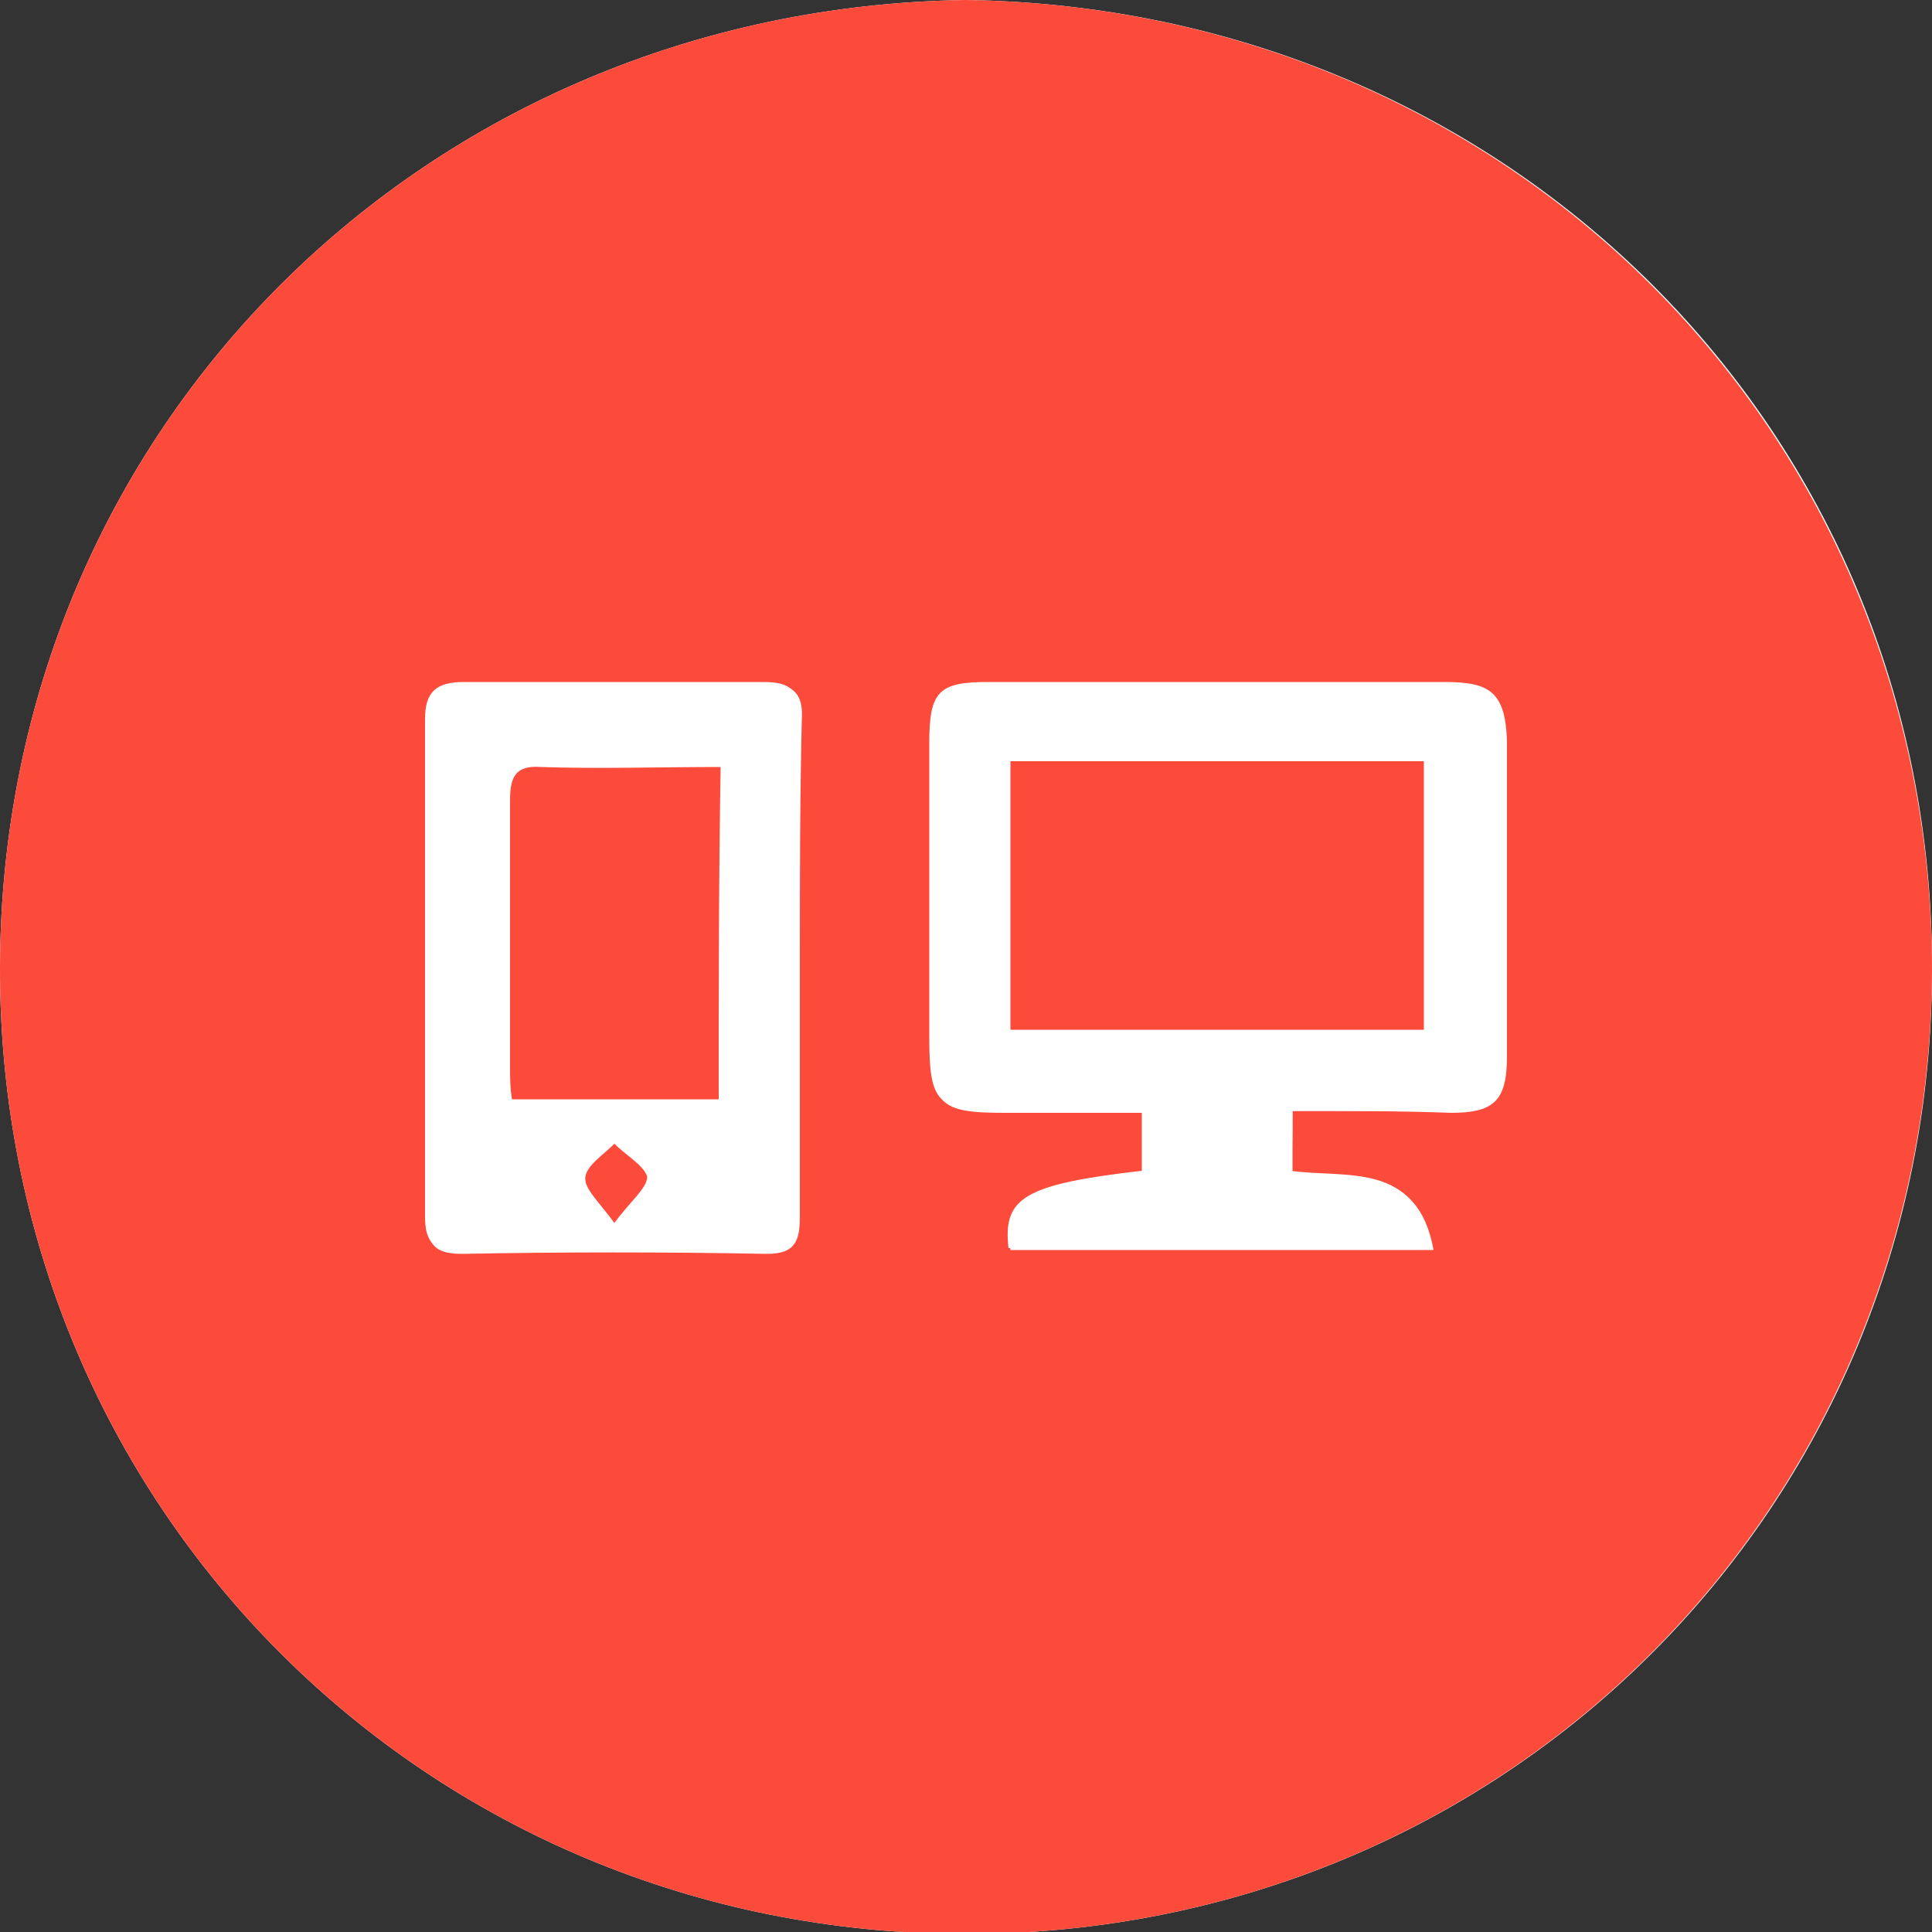 <?xml version="1.0" encoding="utf-8"?>
<!-- Generator: Adobe Illustrator 22.0.0, SVG Export Plug-In . SVG Version: 6.00 Build 0)  -->
<svg version="1.1" id="Calque_1" xmlns="http://www.w3.org/2000/svg" xmlns:xlink="http://www.w3.org/1999/xlink" x="0px" y="0px"
	 viewBox="0 0 100 100" style="enable-background:new 0 0 100 100;" xml:space="preserve">
<rect x="0" y="0" width="100" height="100" fill="#333333" stroke="none"/>
<style type="text/css">
	.st0{fill:#FFFFFF;}
	.st1{fill:#FD4B3B;}
</style>
<g>
	<path class="st0" d="M50,0C22.1,0.4,0.1,22.1,0,50c-0.1,27.9,22,50.1,50,50.1c27.9,0,50-22,50-49.9C100.1,22.2,78,0.4,50,0z"/>
	<path class="st1" d="M50,0c27.9,0.4,50,22.2,50,50.2c-0.1,27.9-22.1,49.9-50,49.9C22,100.1-0.1,77.9,0,50C0.1,22.1,22.1,0.4,50,0z
		 M66.9,57.5c2.8,0,5.5,0,8.1,0c2.2,0,2.9-0.6,2.9-2.9c0-5.5,0-10.9,0-16.4c0-2.3-0.7-2.9-3.1-2.9c-7.9,0-15.8,0-23.7,0
		c-2.5,0-3,0.5-3,3.1c0,5.1,0,10.2,0,15.3c0,3.4,0.4,3.8,3.8,3.8c2.4,0,4.8,0,7.2,0c0,1.3,0,2.2,0,3.1c-6.1,0.7-7.2,1.4-6.9,4
		c7.3,0,14.5,0,21.9,0c-0.8-4.5-4.4-3.6-7.3-4C66.9,59.6,66.9,58.7,66.9,57.5z M41.4,50.1c0-4.3-0.1-8.6,0-12.9
		c0-1.5-0.5-1.9-1.9-1.9c-5.2,0-10.3,0-15.5,0c-1.4,0-2,0.5-2,1.9c0,8.6,0,17.2,0,25.8c0,1.3,0.5,1.8,1.8,1.8
		c5.3-0.1,10.6-0.1,15.8,0c1.5,0,1.7-0.6,1.7-1.9C41.4,58.7,41.4,54.4,41.4,50.1z"/>
	<path class="st0" d="M66.9,57.5c0,1.2,0,2.1,0,3.2c2.9,0.3,6.5-0.5,7.3,4c-7.4,0-14.7,0-21.9,0c-0.3-2.7,0.7-3.3,6.9-4
		c0-0.9,0-1.9,0-3.1c-2.4,0-4.8,0-7.2,0c-3.4,0-3.8-0.4-3.8-3.8c0-5.1,0-10.2,0-15.3c0-2.6,0.5-3.1,3-3.1c7.9,0,15.8,0,23.7,0
		c2.4,0,3,0.6,3.1,2.9c0,5.5,0,10.9,0,16.4c0,2.3-0.7,2.9-2.9,2.9C72.4,57.5,69.8,57.5,66.9,57.5z M52.3,39.4c0,4.8,0,9.3,0,13.9
		c7.2,0,14.3,0,21.4,0c0-4.7,0-9.3,0-13.9C66.6,39.4,59.5,39.4,52.3,39.4z"/>
	<path class="st0" d="M41.4,50.1c0,4.3,0,8.6,0,12.9c0,1.3-0.3,1.9-1.7,1.9c-5.3-0.1-10.6-0.1-15.8,0c-1.4,0-1.8-0.5-1.8-1.8
		c0-8.6,0-17.2,0-25.8c0-1.4,0.6-1.9,2-1.9c5.2,0,10.3,0,15.5,0c1.4,0,2,0.4,1.9,1.9C41.4,41.5,41.4,45.8,41.4,50.1z M37.2,56.9
		c0-5.8,0-11.3,0-17.2c-3.2,0-6.2,0.1-9.3,0c-1.4,0-1.6,0.5-1.6,1.7c0.1,4.6,0,9.3,0,13.9c0,0.5,0.1,1,0.1,1.6
		C30.1,56.9,33.6,56.9,37.2,56.9z M31.8,63.3c0.8-1.1,1.7-1.9,1.6-2.3c-0.2-0.7-1.1-1.2-1.7-1.7c-0.5,0.6-1.4,1.1-1.5,1.7
		C30.2,61.5,31,62.2,31.8,63.3z"/>
	<path class="st1" d="M52.3,39.4c7.2,0,14.2,0,21.4,0c0,4.6,0,9.2,0,13.9c-7.1,0-14.2,0-21.4,0C52.3,48.8,52.3,44.2,52.3,39.4z"/>
	<path class="st1" d="M37.2,56.9c-3.7,0-7.1,0-10.7,0c-0.1-0.6-0.1-1.1-0.1-1.6c0-4.6,0-9.3,0-13.9c0-1.2,0.3-1.8,1.6-1.7
		c3,0.1,6.1,0,9.3,0C37.2,45.5,37.2,51.1,37.2,56.9z"/>
	<path class="st1" d="M31.8,63.3c-0.8-1.1-1.6-1.8-1.5-2.4c0.1-0.6,0.9-1.1,1.5-1.7c0.6,0.6,1.5,1.1,1.7,1.7
		C33.5,61.5,32.6,62.2,31.8,63.3z"/>
</g>
</svg>
